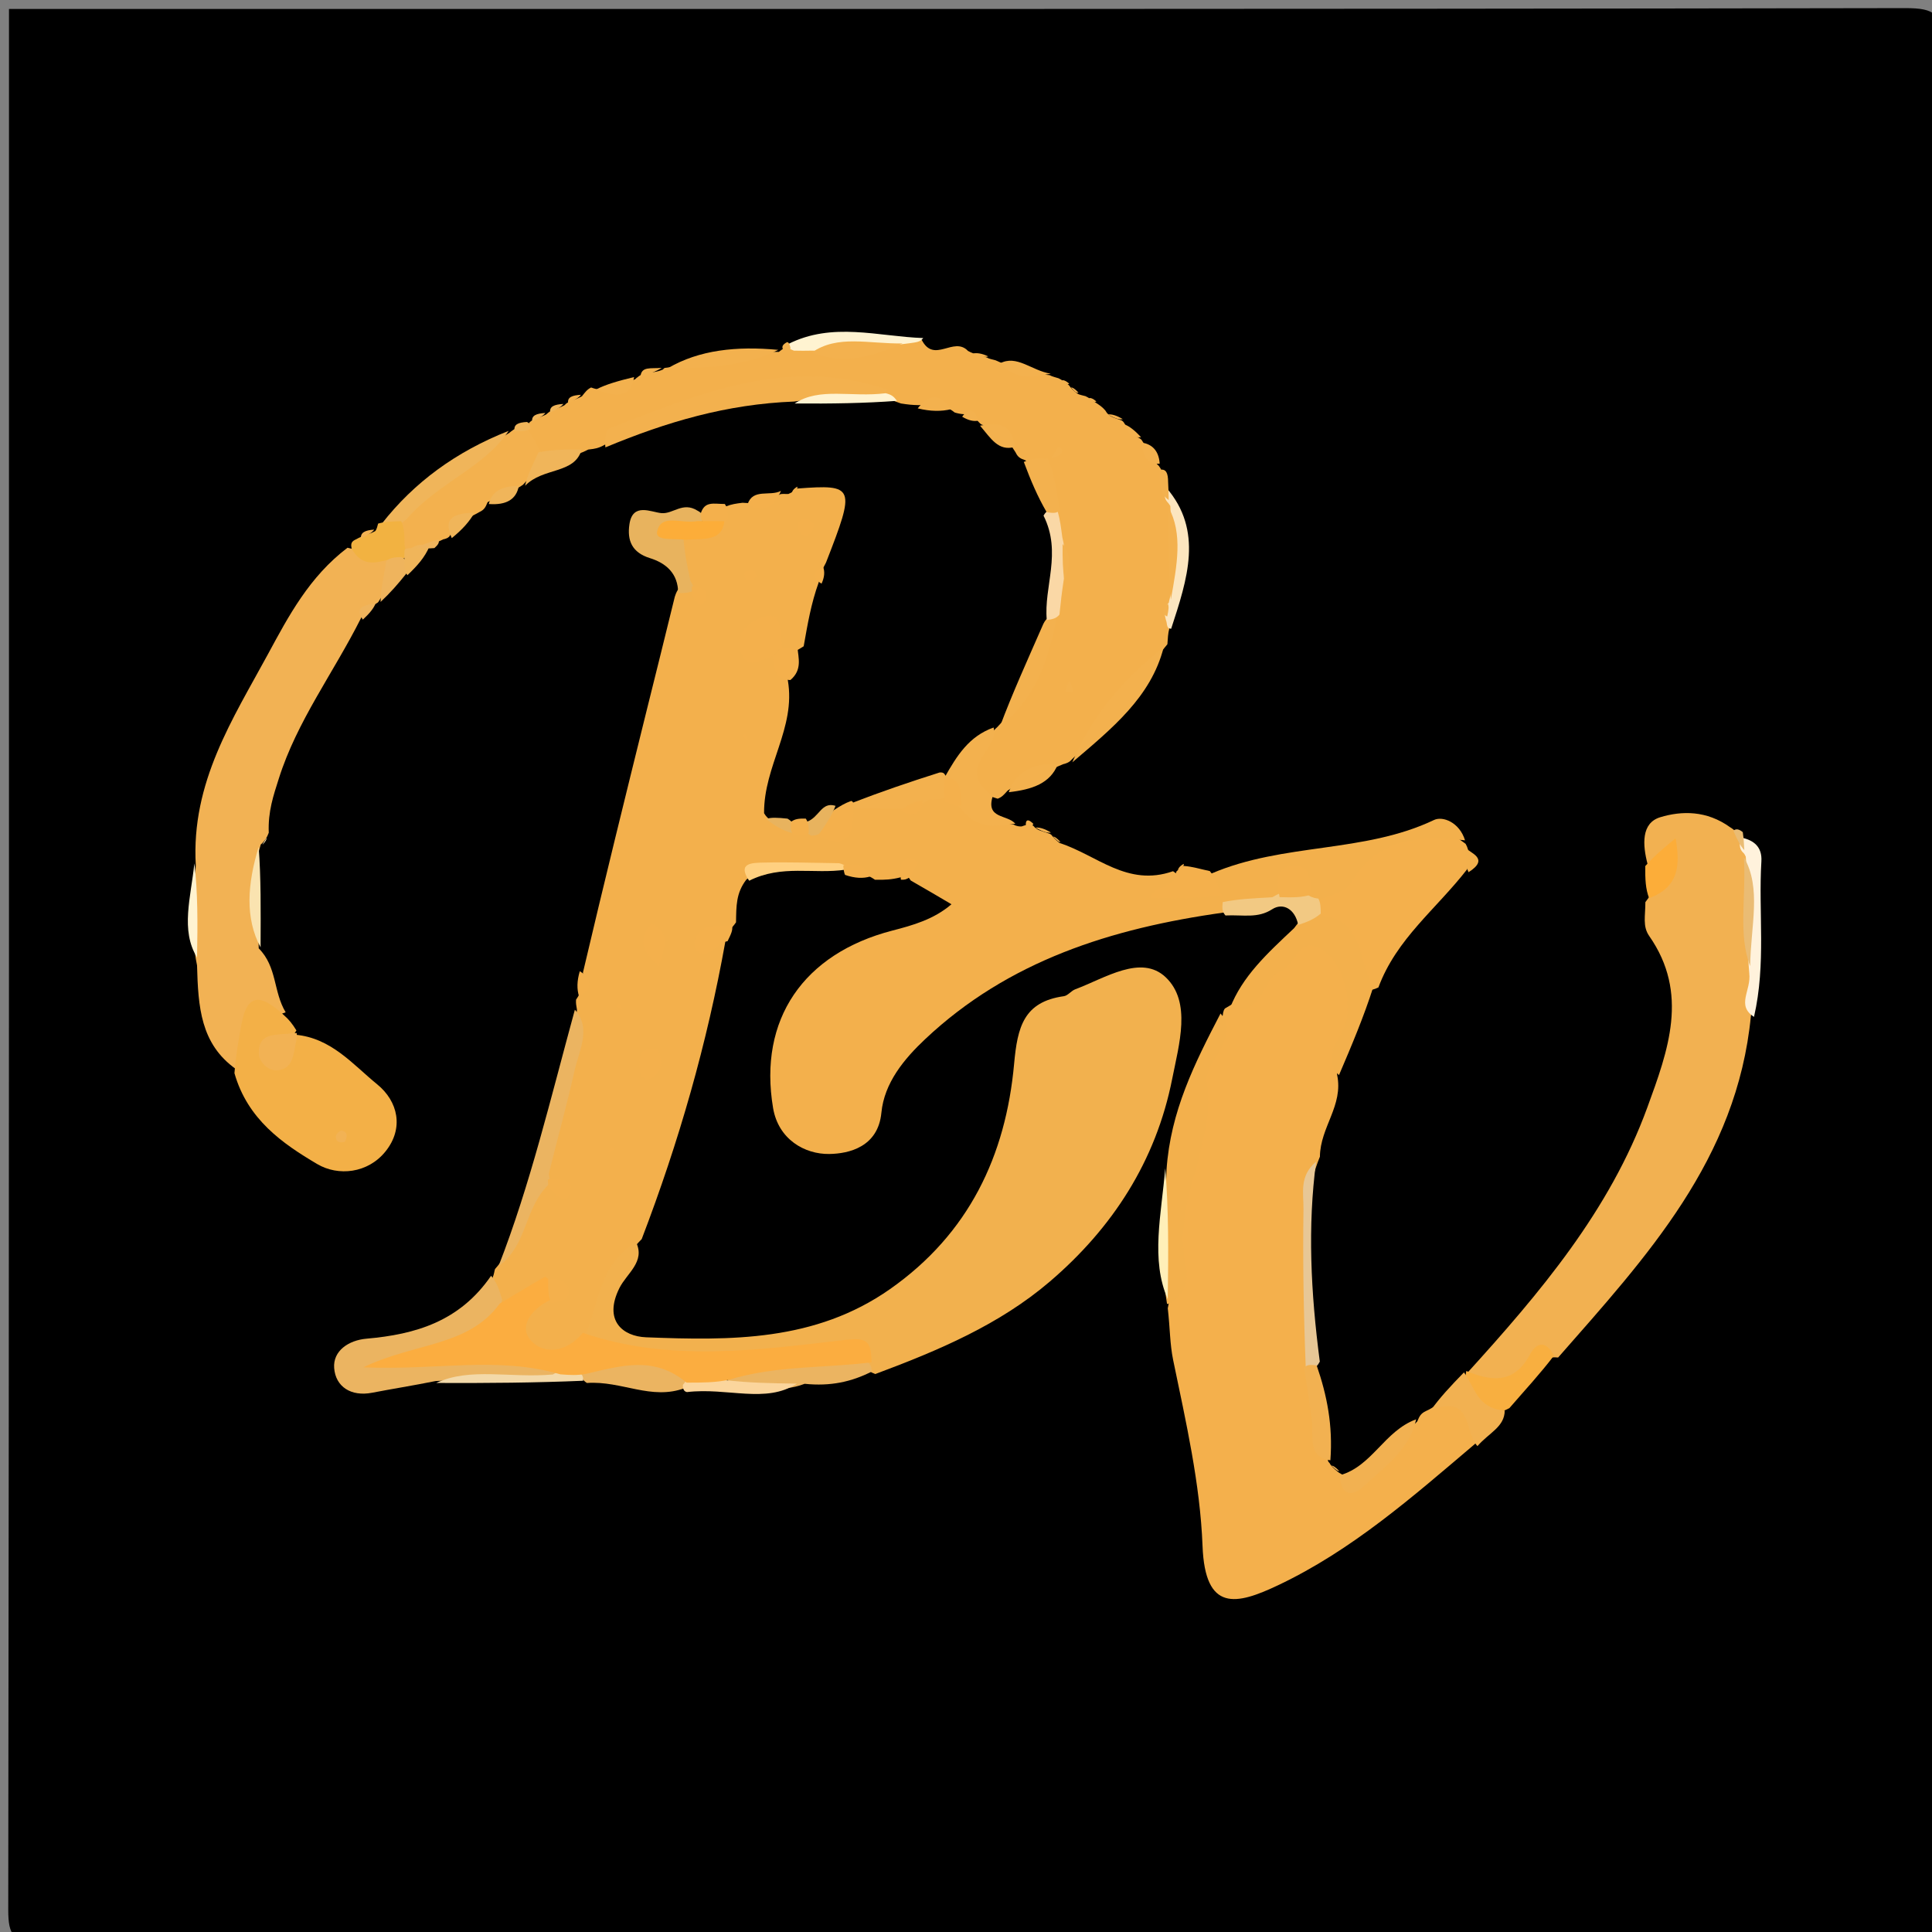 <svg version="1.1" id="Layer_1" xmlns="http://www.w3.org/2000/svg" xmlns:xlink="http://www.w3.org/1999/xlink" x="0px" y="0px"
	 width="100%" viewBox="0 0 215 215" enable-background="new 0 0 215 215" xml:space="preserve">
<rect x="0" y="0" width="215" height="215" fill="#808080" stroke="none"/>
<path fill="#000000" opacity="1" stroke="none" 
	d="
M126,216 
	C85.167,216 44.833,215.959 4.5,216.084 
	C1.517,216.093 0.913,215.482 0.918,212.5 
	C1.024,142 1,71.5 1,1 
	C71.333,1 141.667,1.032 212,0.904 
	C215.424,0.897 216.103,1.575 216.096,5 
	C215.968,74 215.968,143 216.096,212 
	C216.103,215.424 215.427,216.121 211.999,216.1 
	C183.501,215.924 155,216 126,216 
z"/>
<path fill="#F3B04C" opacity="1" stroke="none" 
	d="
M87.676,75.72 
	C88.585,81.036 84.989,85.204 85.029,90.496 
	C85.779,91.778 86.927,91.486 88.122,91.938 
	C88.836,91.986 89.246,91.993 89.967,91.982 
	C90.486,91.954 90.694,91.934 91.212,91.866 
	C92.852,91.641 93.934,91.054 94.964,89.745 
	C96.362,89.556 97.408,89.11 98.851,89.02 
	C100.329,89.088 101.437,89.025 102.696,88.114 
	C103.463,87.821 103.923,87.728 104.753,87.719 
	C105.809,87.949 106.444,88.3 107.435,88.725 
	C108.946,90.483 110.496,91.445 112.817,91.769 
	C113.12,91.954 113.5,91.985 113.69,91.969 
	C114.079,91.84 114.278,91.726 114.781,91.774 
	C115.085,91.937 115.02,91.958 115.019,91.924 
	C115.397,92.427 116.008,92.486 116.829,92.791 
	C117.085,92.941 117.02,92.963 117.025,92.929 
	C117.212,93.185 117.437,93.438 117.905,93.81 
	C122.077,95.153 125.443,98.738 130.54,96.951 
	C132.003,98.036 133.293,98.662 135.191,98.77 
	C135.705,99.026 135.892,99.166 136.274,99.601 
	C136.594,100.363 136.577,100.827 136.196,101.55 
	C123.649,103.301 112.204,106.935 102.962,115.633 
	C100.627,117.83 98.405,120.492 98.084,123.829 
	C97.717,127.639 94.472,128.39 92.281,128.42 
	C89.561,128.458 86.619,126.805 86.03,123.297 
	C84.376,113.45 89.416,106.113 99.322,103.553 
	C101.568,102.973 103.928,102.313 105.882,100.629 
	C104.406,99.758 103.034,98.947 101.346,97.983 
	C100.985,97.402 100.775,97.257 100.186,97.64 
	C99.248,97.88 98.495,97.926 97.371,97.902 
	C96.126,97.04 94.959,96.975 93.584,96.548 
	C89.892,96.971 86.335,95.412 83.069,97.869 
	C81.896,99.379 81.941,100.832 81.907,102.642 
	C81.375,103.428 80.773,103.735 80.732,104.716 
	C78.682,116.154 75.565,127.034 71.409,137.897 
	C68.14,141.151 67.595,145.26 66.184,149.415 
	C63.831,152.354 61.041,151.928 58.53,150.749 
	C56.61,149.848 56.75,147.884 58.034,145.839 
	C57.47,145.63 56.618,145.97 55.515,145.307 
	C54.582,144.331 54.552,143.421 54.829,142.151 
	C54.979,141.827 55.015,141.418 55.088,141.226 
	C57.48,138.588 57.757,135.155 59.501,132.069 
	C59.827,131.371 59.947,130.947 60.089,130.173 
	C61.59,124.155 63.532,118.595 64.207,112.376 
	C64.118,111.84 64.079,111.671 64.103,111.251 
	C64.763,110.294 65.012,109.482 64.871,108.237 
	C67.218,98.25 69.603,88.589 71.995,78.929 
	C72.996,74.889 74.012,70.853 75.092,66.415 
	C75.264,65.878 75.364,65.742 75.599,65.382 
	C75.76,64.978 75.786,64.799 75.748,64.346 
	C75.397,62.911 74.55,61.875 75.015,60.268 
	C75.948,58.332 77.873,58.778 79.314,57.647 
	C79.872,57.142 80.192,56.856 80.757,56.365 
	C81.434,56.1 81.869,56.046 82.63,55.949 
	C84.22,56.064 85.43,55.974 86.765,55.025 
	C87.051,54.908 87.503,54.997 87.732,54.972 
	C88.123,54.811 88.285,54.675 88.713,54.366 
	C95.136,53.887 95.228,54.131 91.916,62.617 
	C91.493,63.457 91.159,63.914 91.115,64.791 
	C90.245,67.205 89.879,69.442 89.437,71.921 
	C88.737,72.376 88.342,72.57 87.618,72.671 
	C87.33,72.666 86.866,72.54 86.866,72.54 
	C86.866,72.54 86.54,72.579 86.665,72.725 
	C87.469,73.602 87.334,74.573 87.676,75.72 
z"/>
<path fill="#F4B04C" opacity="1" stroke="none" 
	d="
M157.72,158.178 
	C157.972,157.558 158.14,157.286 158.678,157.028 
	C160.406,156.28 161.696,154.393 163.591,155.951 
	C165.039,157.14 164.963,158.702 164.162,160.666 
	C157.144,166.623 150.446,172.519 142.22,176.416 
	C137.595,178.608 134.106,179.429 133.823,172.044 
	C133.558,165.11 131.968,158.196 130.554,151.357 
	C130.179,149.541 130.209,147.788 129.953,145.588 
	C130.248,144.043 130.545,142.915 130.481,141.736 
	C129.944,131.818 132.258,122.462 136.071,112.992 
	C136.104,112.592 136.225,112.233 136.405,112.174 
	C139.451,110.499 141.091,107.616 143.441,105.458 
	C146.049,103.063 147.755,103.127 149.765,106.074 
	C151.361,108.415 151.753,110.902 150.801,113.65 
	C150.152,115.527 148.873,117.172 148.799,119.605 
	C149.522,123.049 146.928,125.39 146.884,128.72 
	C144.333,134.938 145.763,141.002 145.744,146.968 
	C145.74,148.082 145.985,149.228 146.002,150.787 
	C146.797,154.882 146.79,158.669 147.815,162.649 
	C148.09,162.945 148.027,162.971 148.022,162.937 
	C148.216,163.188 148.442,163.448 148.916,163.821 
	C149.136,163.958 149.064,163.952 149.068,163.916 
	C151,165.246 152.253,163.876 153.265,162.618 
	C154.528,161.047 156.134,159.876 157.72,158.178 
z"/>
<path fill="#F2B14E" opacity="1" stroke="none" 
	d="
M65.261,148.29 
	C66.679,144.705 66.843,140.557 70.78,138.231 
	C71.842,140.408 69.751,141.692 68.928,143.345 
	C67.136,146.945 69.289,148.717 71.902,148.819 
	C81.307,149.183 90.712,149.302 99.046,143.455 
	C107.828,137.293 111.927,128.603 112.853,118.395 
	C113.225,114.289 113.917,111.49 118.39,110.86 
	C118.839,110.797 119.202,110.262 119.66,110.091 
	C122.977,108.853 126.996,106.154 129.732,108.761 
	C132.615,111.509 131.21,116.201 130.449,120.049 
	C128.638,129.208 123.806,136.66 116.804,142.638 
	C111.233,147.393 104.525,150.257 97.407,152.908 
	C96.833,152.691 96.636,152.529 96.114,152.161 
	C87.798,150.614 79.756,152.301 71.74,151.559 
	C69.177,151.321 66.795,151.271 65.261,148.29 
z"/>
<path fill="#F3B04C" opacity="1" stroke="none" 
	d="
M107.248,46.091 
	C106.956,46.089 106.471,45.982 106.236,45.902 
	C105.001,44.895 103.775,44.984 102.251,45.086 
	C101.498,45.071 101.047,45.024 100.265,44.9 
	C99.472,44.636 99.019,44.431 98.239,44.039 
	C87.191,42.44 77.016,44.063 67.233,49.53 
	C66.594,49.888 66.186,49.945 65.469,50.027 
	C63.938,50.822 62.579,51.015 60.754,50.961 
	C59.478,50.661 58.911,50.08 58.457,48.87 
	C58.418,48.186 58.467,47.912 58.733,47.28 
	C58.95,46.923 58.992,46.985 58.958,46.969 
	C59.414,46.582 60.018,46.512 60.79,46.117 
	C61.002,45.909 60.991,45.975 60.959,45.963 
	C61.417,45.578 62.024,45.512 62.795,45.112 
	C63.008,44.904 62.985,44.967 62.96,44.946 
	C63.423,44.577 64.016,44.513 64.757,44.102 
	C65.143,43.615 65.333,43.345 65.778,43.121 
	C67.667,43.823 69.063,43.028 70.712,42.18 
	C70.933,41.926 70.999,42 70.967,41.963 
	C71.706,41.317 72.667,41.603 73.752,41.134 
	C73.985,40.891 73.983,40.959 73.951,40.948 
	C78.069,40.457 82.103,39.013 86.681,39.161 
	C87.001,38.885 86.983,38.958 86.947,38.948 
	C87.119,38.822 87.328,38.706 87.878,38.486 
	C88.67,38.22 89.133,38.119 89.965,38.119 
	C93.645,39.043 96.911,38.035 100.544,37.744 
	C101.355,37.544 101.829,37.523 102.568,37.811 
	C103.946,40.523 106.127,37.37 107.723,39.053 
	C108.519,39.495 109.101,39.489 109.869,39.805 
	C110.106,39.956 110.575,40.023 110.8,40.099 
	C112.75,41.011 114.542,41.589 116.795,41.745 
	C117.104,41.921 117.575,42.014 117.8,42.095 
	C118.203,42.3 118.38,42.425 118.813,42.749 
	C119.068,42.949 119.013,42.992 119.023,42.958 
	C119.205,43.214 119.428,43.458 119.903,43.801 
	C120.105,43.946 120.574,44.016 120.8,44.087 
	C121.203,44.286 121.38,44.414 121.824,44.732 
	C122.37,45.093 122.648,45.264 123.001,45.675 
	C123.43,46.453 124.029,46.485 124.815,46.785 
	C125.063,46.931 125,46.998 125.033,46.966 
	C125.441,47.618 125.826,48.294 126.832,48.786 
	C127.089,48.923 126.999,48.993 127.04,48.953 
	C127.614,49.778 127.892,50.789 128.845,51.739 
	C129.086,51.927 129.002,52.001 129.042,51.962 
	C129.705,52.894 129.389,54.208 130.433,55.382 
	C130.708,55.886 130.792,56.101 130.92,56.661 
	C131.036,59.552 130.986,62.1 130.996,64.982 
	C130.988,65.536 130.983,65.755 130.95,66.298 
	C130.797,67.246 130.444,67.797 130.368,68.736 
	C130.367,69.247 130.343,69.451 130.136,69.902 
	C129.963,70.564 129.973,70.978 129.912,71.694 
	C126.301,76.044 123.379,80.615 119.207,84.58 
	C118.989,84.848 118.549,84.994 118.322,85.038 
	C116.186,85.982 114.119,86.535 112.117,87.998 
	C111.681,88.491 111.475,88.715 111.024,88.882 
	C106.028,87.34 105.964,86.334 110.619,81.275 
	C110.914,80.943 110.944,80.969 110.946,80.949 
	C114.14,77.733 115.35,73.493 116.989,69.125 
	C117.011,67.842 117.01,66.906 117.404,65.668 
	C118.074,63.755 118.134,62.15 117.655,60.195 
	C117.405,59.201 117.15,58.563 117.036,57.554 
	C117.036,55.922 116.883,54.657 116.089,53.235 
	C115.838,52.813 115.728,52.653 115.414,52.292 
	C114.908,51.866 114.612,51.634 114.104,51.222 
	C113.536,51.03 113.268,50.872 113.017,50.342 
	C112.104,48.814 110.971,47.883 109.214,47.232 
	C108.942,47.06 109,47 108.971,47.031 
	C108.591,46.571 108.142,46.222 107.248,46.091 
z"/>
<path fill="#F2B151" opacity="1" stroke="none" 
	d="
M194.847,113.047 
	C193.302,129.035 183.229,139.856 173.394,151.069 
	C171.384,150.865 170.716,152.219 169.868,153.152 
	C167.638,155.607 165.459,155.842 163.178,152.898 
	C171.413,143.83 179.124,134.736 183.324,123.231 
	C185.635,116.9 187.993,110.551 183.53,104.16 
	C182.771,103.073 183.108,101.926 183.103,100.392 
	C184.217,98.907 185.034,97.797 183.361,96.209 
	C182.769,93.979 182.644,91.583 184.764,90.942 
	C187.15,90.221 189.921,90.177 192.523,92.052 
	C193.641,92.703 193.775,93.733 194.611,94.711 
	C194.835,95.26 194.886,95.496 194.959,96.097 
	C195.068,99.938 194.888,103.418 195.177,107.255 
	C195.855,109.355 195.251,111.01 194.847,113.047 
z"/>
<path fill="#F2B254" opacity="1" stroke="none" 
	d="
M26.252,118.971 
	C22.309,116.163 22.053,112.041 21.927,107.43 
	C21.125,103.587 21.626,100.128 21.787,96.277 
	C21.262,87.055 25.912,80.01 29.813,72.809 
	C32.109,68.571 34.407,64.194 38.673,60.954 
	C40.347,61.431 41.974,60.771 43.497,61.996 
	C44.404,64.027 43.193,65.158 42.245,66.762 
	C42.063,67.096 42.024,67.021 42.06,67.043 
	C41.405,67.433 40.704,67.79 40.184,68.767 
	C37.091,74.918 33.051,80.241 31.027,86.647 
	C30.436,88.516 29.813,90.287 29.909,92.669 
	C29.685,93.252 29.548,93.423 29.184,93.831 
	C28.957,94.069 28.966,93.954 29.024,93.957 
	C27.843,97.657 28.758,101.451 28.792,105.536 
	C30.858,107.617 30.396,110.342 31.79,112.654 
	C28.682,113.707 27.714,116.36 26.252,118.971 
z"/>
<path fill="#F3B047" opacity="1" stroke="none" 
	d="
M26.09,119.424 
	C26.259,117.357 26.563,115.616 26.89,113.878 
	C27.565,110.298 29.237,110.82 31.543,112.923 
	C32.179,113.477 32.532,113.936 32.986,114.67 
	C32.483,115.503 31.926,116.109 31.289,116.629 
	C31.758,116.239 32.188,115.807 32.836,115.144 
	C36.87,115.499 39.249,118.451 41.969,120.663 
	C44.304,122.562 44.971,125.557 42.905,128.131 
	C40.935,130.584 37.633,130.92 35.295,129.537 
	C31.437,127.255 27.554,124.572 26.09,119.424 
z"/>
<path fill="#F4B04C" opacity="1" stroke="none" 
	d="
M163.282,96.721 
	C159.816,101.19 155.409,104.453 153.394,109.887 
	C151.491,110.81 150.861,109.491 150.633,108.546 
	C149.98,105.843 147.85,104.32 146.1,102.039 
	C145.917,101.174 145.949,100.671 146.241,99.82 
	C149.42,95.846 153.108,93.474 157.863,92.643 
	C159.627,92.334 161.044,92.35 162.747,93.65 
	C163.055,93.885 163.114,93.897 163.111,93.926 
	C163.556,94.706 163.53,95.529 163.282,96.721 
z"/>
<path fill="#EBB461" opacity="1" stroke="none" 
	d="
M54.647,141.977 
	C55.261,142.65 55.543,143.473 55.88,144.617 
	C54.586,150.314 52.613,151.308 44.395,150.824 
	C49.579,151.389 54.796,148.931 59.994,150.989 
	C61.113,151.432 62.289,151.475 61.812,153.264 
	C57.27,153.583 53.075,153.417 48.484,153.687 
	C45.859,154.212 43.625,154.56 41.407,154.99 
	C39.066,155.443 37.346,154.32 37.187,152.241 
	C37.04,150.323 38.798,149.147 40.787,148.973 
	C46.223,148.497 51.149,147.065 54.647,141.977 
z"/>
<path fill="#F3B04C" opacity="1" stroke="none" 
	d="
M163.035,93.514 
	C157.891,92.951 153.202,93.213 150.19,98.481 
	C149.78,99.197 148.52,99.426 147.3,99.952 
	C146.766,100.152 146.584,100.282 146.071,100.389 
	C144.407,99.326 143.097,99.473 141.463,100.532 
	C139.652,101.057 138.185,101.184 136.415,100.334 
	C136.103,100.109 136.042,100.046 136.012,100.014 
	C135.302,99.296 134.571,98.638 134.795,97.217 
	C142.864,93.761 151.769,94.974 159.586,91.25 
	C160.55,90.791 162.415,91.499 163.035,93.514 
z"/>
<path fill="#F3B04C" opacity="1" stroke="none" 
	d="
M146.684,101.834 
	C151.919,102.258 151.034,106.828 152.833,109.816 
	C151.771,113.135 150.47,116.226 149.007,119.645 
	C147.7,118.385 148.117,116.869 149.06,115.379 
	C149.894,114.061 150.078,112.605 149.912,111.099 
	C149.647,108.681 148.686,106.343 146.526,105.385 
	C144.496,104.485 144.087,107.492 142.47,108.127 
	C140.293,108.982 140.678,113.146 136.862,112.219 
	C138.25,108.638 141.02,106.105 144.008,103.294 
	C144.762,102.282 145.353,101.596 146.684,101.834 
z"/>
<path fill="#F3B04C" opacity="1" stroke="none" 
	d="
M135.828,112.781 
	C137.084,114.267 136.473,115.707 135.56,117.198 
	C134.968,118.166 134.121,119.378 134.275,120.339 
	C135.407,127.389 130.356,133.693 131.941,140.788 
	C132.253,142.181 132.097,143.794 130.271,144.971 
	C129.918,145.161 129.85,145.114 129.867,145.077 
	C129.06,140.245 129.662,135.418 129.814,130.199 
	C130.255,123.648 132.949,118.324 135.828,112.781 
z"/>
<path fill="#F3B14E" opacity="1" stroke="none" 
	d="
M67.371,49.787 
	C67.281,49.079 67.374,47.84 67.869,47.65 
	C77.769,43.859 87.62,39.534 98.811,43.387 
	C95.719,45.409 92.183,44.028 88.387,44.685 
	C80.865,44.974 74.202,46.944 67.371,49.787 
z"/>
<path fill="#F3B14E" opacity="1" stroke="none" 
	d="
M58.682,47.772 
	C59.252,48.508 59.51,49.013 59.894,49.773 
	C61.445,51.993 59.389,52.511 58.318,53.821 
	C58.077,54.103 57.996,54.018 58.042,54.053 
	C56.964,54.791 55.64,55.028 54.261,55.888 
	C54.026,56.474 53.872,56.734 53.36,56.976 
	C52.115,57.724 50.746,57.962 50.089,59.577 
	C49.951,59.859 49.543,59.99 49.331,60.016 
	C48.262,60.549 47.292,60.832 46.086,61.466 
	C45.465,61.495 45.215,61.442 44.662,61.153 
	C43.885,60.275 43.672,59.554 43.759,58.39 
	C47.217,53.749 51.927,51.206 56.704,48.153 
	C56.972,47.905 56.987,47.972 56.956,47.958 
	C57.352,47.616 57.834,47.482 58.682,47.772 
z"/>
<path fill="#EBB461" opacity="1" stroke="none" 
	d="
M61.165,131.717 
	C58.294,134.342 58.763,138.569 55.475,140.909 
	C58.995,131.886 61.266,122.261 63.974,112.362 
	C65.83,114.447 64.46,116.827 63.932,119.176 
	C63.1,122.883 62.083,126.548 61.072,130.616 
	C61.125,131.164 61.25,131.328 61.165,131.717 
z"/>
<path fill="#F3B14E" opacity="1" stroke="none" 
	d="
M119.334,84.833 
	C121.418,79.826 124.876,75.623 129.498,72.034 
	C128.098,77.573 123.735,81.073 119.334,84.833 
z"/>
<path fill="#F0B55A" opacity="1" stroke="none" 
	d="
M56.604,47.948 
	C53.909,52.022 48.786,53.688 45.249,57.762 
	C44.364,58.565 43.631,58.732 42.477,58.29 
	C46.096,53.661 50.758,50.255 56.604,47.948 
z"/>
<path fill="#F3B14E" opacity="1" stroke="none" 
	d="
M110.571,80.959 
	C111.252,83.458 106.124,85.438 110.485,88.572 
	C109.662,91.156 112.07,90.608 112.992,91.665 
	C111.127,91.898 108.997,92.416 107.207,90.296 
	C106.123,89.246 105.82,88.142 105.089,86.567 
	C106.5,84.067 107.825,81.945 110.571,80.959 
z"/>
<path fill="#E8B35E" opacity="1" stroke="none" 
	d="
M77.184,65.741 
	C76.582,65.993 76.176,66 75.467,66.01 
	C75.469,63.808 74.108,62.665 72.328,62.111 
	C70.316,61.485 69.778,60.144 70.045,58.341 
	C70.408,55.892 72.448,56.995 73.603,57.102 
	C74.906,57.223 75.973,55.796 77.609,56.821 
	C78.083,57.072 78.203,57.257 78.288,57.767 
	C77.806,58.931 76.782,58.923 76.05,59.811 
	C76.189,61.515 76.447,62.926 76.849,64.668 
	C77.122,65.164 77.252,65.33 77.184,65.741 
z"/>
<path fill="#E7C796" opacity="1" stroke="none" 
	d="
M145.304,152.075 
	C145.067,146.03 144.976,140.282 145.056,134.537 
	C145.08,132.812 144.55,130.871 146.462,129.274 
	C145.512,136.451 145.857,143.774 146.873,151.524 
	C146.455,152.33 146.023,152.469 145.304,152.075 
z"/>
<path fill="#F8AF40" opacity="1" stroke="none" 
	d="
M163.176,152.566 
	C165.989,153.74 168.521,154.02 170.268,150.717 
	C170.849,149.617 171.894,148.934 172.945,150.843 
	C171.392,152.882 169.751,154.639 167.971,156.7 
	C164.154,158.676 163.375,156.398 163.106,153.022 
	C163.158,152.548 163.193,152.583 163.176,152.566 
z"/>
<path fill="#EBB461" opacity="1" stroke="none" 
	d="
M96.642,151.667 
	C96.997,151.953 97.013,152.403 97.022,152.628 
	C94.761,153.776 92.425,154.291 89.547,153.995 
	C86.787,155.053 84.319,154.281 81.472,154.348 
	C80.004,152.365 80.951,151.023 82.655,151.197 
	C87.211,151.662 91.767,150.25 96.642,151.667 
z"/>
<path fill="#EBB461" opacity="1" stroke="none" 
	d="
M76.225,154.465 
	C72.465,155.87 69.214,153.636 65.314,153.903 
	C64.777,153.559 64.671,153.285 64.654,152.58 
	C68.579,150.053 72.364,150.346 76.281,152.801 
	C76.455,153.503 76.457,153.797 76.225,154.465 
z"/>
<path fill="#F2B151" opacity="1" stroke="none" 
	d="
M162.913,152.724 
	C164.128,154.309 164.333,156.752 167.451,156.971 
	C167.444,158.807 165.662,159.468 164.418,160.93 
	C162.889,159.346 163.958,155.118 159.238,156.923 
	C160.167,155.609 161.417,154.255 162.913,152.724 
z"/>
<path fill="#F2B151" opacity="1" stroke="none" 
	d="
M157.587,157.948 
	C156.93,161.266 154.119,163.172 151.77,165.402 
	C150.712,166.405 149.304,166.746 149.072,164.182 
	C152.711,163.184 154.021,159.263 157.587,157.948 
z"/>
<path fill="#F3B14E" opacity="1" stroke="none" 
	d="
M117.594,68.648 
	C116.735,73.277 115.354,77.638 111.281,80.845 
	C112.635,77.214 114.322,73.499 116.111,69.42 
	C116.481,68.685 116.849,68.509 117.594,68.648 
z"/>
<path fill="#FFF2DC" opacity="1" stroke="none" 
	d="
M195.192,113.162 
	C193.184,111.869 194.89,110.252 194.669,108.322 
	C194.278,103.891 194.654,99.804 194.273,95.327 
	C194.096,94.927 194.048,95.01 194.085,94.98 
	C193.639,94.602 193.456,94.135 193.795,93.21 
	C195.204,93.512 196.109,94.268 196.014,95.851 
	C195.671,101.532 196.553,107.245 195.192,113.162 
z"/>
<path fill="#F4B04C" opacity="1" stroke="none" 
	d="
M134.634,96.936 
	C135.263,97.708 135.57,98.523 135.929,99.66 
	C133.408,99.983 130.835,99.983 128.05,99.983 
	C128.104,98.48 130.649,99.103 130.843,97.221 
	C130.93,96.917 130.957,96.975 130.927,96.964 
	C131.078,96.821 131.259,96.689 131.714,96.363 
	C132.763,96.439 133.538,96.71 134.634,96.936 
z"/>
<path fill="#F2B151" opacity="1" stroke="none" 
	d="
M145.137,152.201 
	C145.472,151.827 145.853,151.877 146.522,151.941 
	C147.673,155.272 148.34,158.612 148.05,162.507 
	C145.432,162.12 146.21,159.854 145.982,157.987 
	C145.763,156.194 145.452,154.412 145.137,152.201 
z"/>
<path fill="#F2C983" opacity="1" stroke="none" 
	d="
M146.979,101.666 
	C146.242,102.294 145.504,102.592 144.469,102.929 
	C144.121,101.153 142.779,100.409 141.569,101.187 
	C139.95,102.228 138.385,101.785 136.372,101.876 
	C135.981,101.433 136.007,101.052 136.069,100.39 
	C137.788,100.039 139.473,99.969 141.58,99.852 
	C143.012,99.012 144.1,98.824 145.641,99.644 
	C145.999,99.899 146.472,99.972 146.709,99.997 
	C146.957,100.461 146.967,100.899 146.979,101.666 
z"/>
<path fill="#FCAD39" opacity="1" stroke="none" 
	d="
M183.093,96.378 
	C184.265,95.082 185.366,94.183 186.468,93.285 
	C186.949,96.121 186.961,98.67 183.518,99.956 
	C183.123,98.92 183.073,97.848 183.093,96.378 
z"/>
<path fill="#F2B241" opacity="1" stroke="none" 
	d="
M42.078,58.266 
	C42.86,58.048 43.572,58.029 44.639,57.996 
	C45.002,58.741 45.009,59.5 45.021,60.64 
	C45.134,61.231 45.242,61.442 45.172,61.962 
	C44.553,62.479 44.095,62.551 43.322,62.261 
	C41.615,62.707 40.268,63.011 39.141,61.075 
	C38.991,60.472 39.138,60.224 39.646,60.007 
	C40.366,59.582 40.981,59.516 41.753,59.107 
	C41.955,58.882 42.007,58.464 42.078,58.266 
z"/>
<path fill="#F3B14E" opacity="1" stroke="none" 
	d="
M100.329,89.992 
	C98.614,90 97.229,90.003 95.428,90.006 
	C94.859,89.869 94.705,89.731 94.77,89.373 
	C98.052,88.105 101.116,87.057 104.555,85.968 
	C104.931,85.928 105.041,86.058 105.095,86.124 
	C105.668,86.861 105.78,87.597 105.242,88.693 
	C104.544,88.994 104.103,88.997 103.33,89.002 
	C102.388,89.736 101.573,89.981 100.329,89.992 
z"/>
<path fill="#FCE6BF" opacity="1" stroke="none" 
	d="
M130.33,69.972 
	C129.924,69.943 129.893,69.737 129.817,69.221 
	C129.577,68.461 129.528,67.993 129.874,67.272 
	C130.144,67.034 130.082,67.004 130.074,67.038 
	C130.957,63.631 130.327,60.134 130.243,56.318 
	C130.035,55.972 130.004,56.005 130.025,55.994 
	C129.625,55.609 129.467,55.144 129.786,54.264 
	C133.933,59.058 132.142,64.434 130.33,69.972 
z"/>
<path fill="#FFF3D1" opacity="1" stroke="none" 
	d="
M90.433,39.019 
	C89.569,39.033 89.126,39.04 88.352,39.019 
	C87.867,38.856 87.713,38.721 87.679,38.304 
	C92.642,35.783 97.704,37.447 102.744,37.621 
	C102.392,38.073 101.954,38.092 101.197,38.199 
	C97.545,38.638 94.225,39.187 90.433,39.019 
z"/>
<path fill="#FAD8A6" opacity="1" stroke="none" 
	d="
M117.898,68.399 
	C117.513,68.848 117.14,68.9 116.49,69.004 
	C116.134,65.301 118.204,61.517 116.126,57.378 
	C116.57,56.636 117.007,56.522 117.707,56.92 
	C117.991,57.953 118.069,58.691 118.219,59.793 
	C118.642,61.446 118.462,62.759 118.388,64.448 
	C118.172,65.888 118.042,66.945 117.898,68.399 
z"/>
<path fill="#F3D9A9" opacity="1" stroke="none" 
	d="
M64.626,152.841 
	C64.931,153.13 64.901,153.48 64.892,153.656 
	C59.588,153.88 54.292,153.927 48.542,153.902 
	C52.325,152.135 56.75,153.383 61.532,152.957 
	C62.681,152.232 63.476,152.234 64.626,152.841 
z"/>
<path fill="#F3B14E" opacity="1" stroke="none" 
	d="
M86.617,38.935 
	C83.119,40.655 78.999,41.028 74.362,40.952 
	C77.811,38.947 81.948,38.495 86.617,38.935 
z"/>
<path fill="#F3B14E" opacity="1" stroke="none" 
	d="
M117.932,56.812 
	C117.532,57.155 117.15,57.095 116.479,57.002 
	C115.455,55.236 114.719,53.505 113.935,51.411 
	C114.665,51.034 115.443,51.018 116.611,51.002 
	C117.318,52.804 117.634,54.606 117.932,56.812 
z"/>
<path fill="#FFEFB8" opacity="1" stroke="none" 
	d="
M129.671,130.005 
	C130.053,134.564 130.034,139.337 129.95,144.575 
	C128.023,140.168 129.247,135.169 129.671,130.005 
z"/>
<path fill="#F0B55A" opacity="1" stroke="none" 
	d="
M58.437,54.056 
	C58.661,52.952 59.245,51.802 59.924,50.339 
	C61.447,50.024 62.874,50.02 64.731,50.034 
	C63.928,52.801 60.469,51.968 58.437,54.056 
z"/>
<path fill="#FFD080" opacity="1" stroke="none" 
	d="
M83.369,98.011 
	C82.016,96.014 83.686,96.023 84.975,95.991 
	C87.626,95.925 90.281,96.02 93.38,96.061 
	C93.996,96.222 94.166,96.373 94.111,96.779 
	C90.509,97.313 87.023,96.176 83.369,98.011 
z"/>
<path fill="#FBD59C" opacity="1" stroke="none" 
	d="
M76.449,154.916 
	C75.991,154.84 75.997,154.353 75.995,154.11 
	C77.231,152.473 78.658,152.453 80.569,153.574 
	C83.363,153.897 85.791,153.931 88.677,153.978 
	C85.215,156.235 80.96,154.382 76.449,154.916 
z"/>
<path fill="#F4B04C" opacity="1" stroke="none" 
	d="
M80.968,104.737 
	C79.652,104.925 78.891,106.967 77.509,105.737 
	C77.259,105.514 77.219,104.785 77.378,104.419 
	C78.11,102.736 79.706,103.12 81.461,103.003 
	C81.587,103.489 81.336,103.977 80.968,104.737 
z"/>
<path fill="#F4B04C" opacity="1" stroke="none" 
	d="
M94.716,89.133 
	C94.988,89.153 94.999,89.58 95.006,89.793 
	C94.84,92.146 95.048,94.675 91.266,93.178 
	C90.381,91.43 91.959,91.165 92.822,90.133 
	C93.554,89.67 93.999,89.391 94.716,89.133 
z"/>
<path fill="#FAE3B0" opacity="1" stroke="none" 
	d="
M28.999,105.428 
	C27.255,102.175 27.524,98.379 28.785,94.255 
	C29.048,97.634 29.015,101.307 28.999,105.428 
z"/>
<path fill="#FFF3D1" opacity="1" stroke="none" 
	d="
M88.429,44.905 
	C91.206,43.052 94.739,44.247 98.556,43.76 
	C99.25,43.925 99.483,44.153 99.818,44.608 
	C96.251,44.876 92.569,44.93 88.429,44.905 
z"/>
<path fill="#FFF3D1" opacity="1" stroke="none" 
	d="
M21.632,96.063 
	C22.013,99.278 22.003,102.687 21.929,106.553 
	C20.06,103.518 21.246,99.853 21.632,96.063 
z"/>
<path fill="#F3B14E" opacity="1" stroke="none" 
	d="
M112.259,88.159 
	C113.024,86.043 114.765,84.843 117.715,85.064 
	C116.872,87.173 114.887,87.863 112.259,88.159 
z"/>
<path fill="#F4B04C" opacity="1" stroke="none" 
	d="
M87.961,75.678 
	C86.644,75.653 86.1,74.839 86.005,73.127 
	C85.98,72.591 86.214,72.227 86.612,72.109 
	C87.474,72.011 87.939,72.032 88.751,72.082 
	C88.839,73.214 89.303,74.536 87.961,75.678 
z"/>
<path fill="#EFB45D" opacity="1" stroke="none" 
	d="
M43.001,62.423 
	C43.464,62.038 43.901,62.019 44.665,61.991 
	C45.4,62.386 45.556,62.87 45.256,63.782 
	C44.248,65.044 43.445,65.96 42.352,66.985 
	C42.367,65.66 42.671,64.224 43.001,62.423 
z"/>
<path fill="#F3B14E" opacity="1" stroke="none" 
	d="
M109.064,47.372 
	C110.713,47.054 112.58,46.883 112.927,49.738 
	C111.085,50.251 110.262,48.771 109.064,47.372 
z"/>
<path fill="#F3B14E" opacity="1" stroke="none" 
	d="
M70.563,41.96 
	C70.207,44.383 68.483,44.148 66.324,43.347 
	C67.419,42.776 68.806,42.386 70.563,41.96 
z"/>
<path fill="#F3B14E" opacity="1" stroke="none" 
	d="
M116.934,41.586 
	C115.146,41.926 113.09,42.388 111.255,40.452 
	C113.146,39.424 114.784,41.248 116.934,41.586 
z"/>
<path fill="#F3B14E" opacity="1" stroke="none" 
	d="
M102.128,45.445 
	C103.252,43.997 104.533,43.591 105.876,45.528 
	C104.77,45.805 103.538,45.789 102.128,45.445 
z"/>
<path fill="#F4B04C" opacity="1" stroke="none" 
	d="
M86.912,54.626 
	C86.178,56.235 85.211,57.32 83.194,56.114 
	C83.792,54.318 85.668,55.273 86.912,54.626 
z"/>
<path fill="#E8B35E" opacity="1" stroke="none" 
	d="
M92.982,89.676 
	C92.542,90.8 91.975,91.65 91.2,92.735 
	C90.992,92.969 90.499,92.984 90.253,92.99 
	C89.663,92.643 89.504,92.223 89.78,91.448 
	C91.19,90.967 91.399,89.176 92.982,89.676 
z"/>
<path fill="#F4B04C" opacity="1" stroke="none" 
	d="
M100.258,97.897 
	C100.121,96.924 100.04,95.873 101.115,95.482 
	C101.4,95.378 101.857,95.745 102.235,95.896 
	C101.961,96.409 101.687,96.922 101.222,97.632 
	C100.859,97.872 100.687,97.916 100.258,97.897 
z"/>
<path fill="#F0B55A" opacity="1" stroke="none" 
	d="
M50.274,59.882 
	C49.185,57.468 50.736,57.157 52.813,57.034 
	C52.289,57.993 51.443,58.948 50.274,59.882 
z"/>
<path fill="#F4B04C" opacity="1" stroke="none" 
	d="
M94.04,97.363 
	C93.886,97.034 93.864,96.552 93.845,96.312 
	C94.959,96.053 96.083,96.058 96.873,97.529 
	C96.064,97.785 95.129,97.738 94.04,97.363 
z"/>
<path fill="#F4B04C" opacity="1" stroke="none" 
	d="
M64.522,108.078 
	C65.805,108.908 66.171,109.882 64.443,110.894 
	C64.182,110.082 64.198,109.164 64.522,108.078 
z"/>
<path fill="#F0B55A" opacity="1" stroke="none" 
	d="
M54.399,56.09 
	C54.704,54.712 55.845,54.068 57.736,54.076 
	C57.464,55.572 56.356,56.233 54.399,56.09 
z"/>
<path fill="#F4B04C" opacity="1" stroke="none" 
	d="
M78.319,58.239 
	C77.985,57.802 77.983,57.619 77.973,57.162 
	C78.417,55.706 79.453,56.093 80.658,56.084 
	C80.997,56.565 80.996,56.976 80.99,57.694 
	C80.3,58.601 79.523,58.771 78.319,58.239 
z"/>
<path fill="#F0B55A" opacity="1" stroke="none" 
	d="
M45.343,64.008 
	C45.037,63.652 45.023,63.175 45,62.34 
	C44.993,61.982 45.008,61.5 45.016,61.26 
	C45.025,61.019 45.512,61.006 45.755,61 
	C46.416,60.603 46.905,60.466 47.781,60.829 
	C47.276,62.013 46.455,62.95 45.343,64.008 
z"/>
<path fill="#F3B14E" opacity="1" stroke="none" 
	d="
M129.057,51.6 
	C127.794,51.689 127.138,50.905 127.087,49.256 
	C128.077,49.414 128.949,50.018 129.057,51.6 
z"/>
<path fill="#F3B04C" opacity="1" stroke="none" 
	d="
M163.422,97.065 
	C163.082,96.304 163.073,95.521 163.086,94.347 
	C163.576,94.932 165.841,95.534 163.422,97.065 
z"/>
<path fill="#F3B14E" opacity="1" stroke="none" 
	d="
M129.992,53.63 
	C130.025,54.392 130.049,54.847 130.06,55.643 
	C129.13,55.046 128.999,53.875 129.066,52.286 
	C129.775,52.137 129.986,52.661 129.992,53.63 
z"/>
<path fill="#F4B04C" opacity="1" stroke="none" 
	d="
M91.425,64.952 
	C90.409,64.339 90.284,63.676 91.601,63.081 
	C91.801,63.615 91.759,64.222 91.425,64.952 
z"/>
<path fill="#EFB45D" opacity="1" stroke="none" 
	d="
M40.38,68.954 
	C39.395,67.511 40.58,67.39 41.825,67.088 
	C41.616,67.663 41.136,68.26 40.38,68.954 
z"/>
<path fill="#E8B35E" opacity="1" stroke="none" 
	d="
M88.212,92.717 
	C87.135,92.456 86.279,91.918 85.238,91.141 
	C85.794,90.943 86.534,90.985 87.638,91.101 
	C88.349,91.527 88.493,91.949 88.212,92.717 
z"/>
<path fill="#F4B04C" opacity="1" stroke="none" 
	d="
M88.328,92.996 
	C87.994,92.589 87.997,92.185 88.001,91.478 
	C88.447,91.126 88.892,91.077 89.669,91.098 
	C90,91.575 90.001,91.981 90.004,92.692 
	C89.559,92.998 89.111,92.998 88.328,92.996 
z"/>
<path fill="#F3B14E" opacity="1" stroke="none" 
	d="
M107.072,46.372 
	C107.796,45.381 108.441,45.469 108.893,46.806 
	C108.358,46.926 107.773,46.79 107.072,46.372 
z"/>
<path fill="#EABC74" opacity="1" stroke="none" 
	d="
M193.943,92.603 
	C194.045,93.331 194.074,93.793 194.113,94.602 
	C193.729,94.22 193.335,93.491 192.901,92.441 
	C193.197,92.193 193.533,92.265 193.943,92.603 
z"/>
<path fill="#F3B14E" opacity="1" stroke="none" 
	d="
M73.635,40.936 
	C73.192,41.236 72.399,41.581 71.27,41.926 
	C71.364,40.728 72.404,41.051 73.635,40.936 
z"/>
<path fill="#EFB45D" opacity="1" stroke="none" 
	d="
M48.344,60.993 
	C47.631,61.055 47.165,61.035 46.349,61.004 
	C46.813,60.677 47.628,60.361 48.781,60.043 
	C48.943,60.331 48.767,60.62 48.344,60.993 
z"/>
<path fill="#F3B14E" opacity="1" stroke="none" 
	d="
M126.983,48.648 
	C126.236,48.77 125.534,48.412 125.141,47.236 
	C125.669,47.414 126.272,47.894 126.983,48.648 
z"/>
<path fill="#F0B55A" opacity="1" stroke="none" 
	d="
M62.691,44.95 
	C62.512,45.221 62.016,45.538 61.223,45.903 
	C61.134,45.216 61.694,45.016 62.691,44.95 
z"/>
<path fill="#F0B55A" opacity="1" stroke="none" 
	d="
M60.685,45.953 
	C60.507,46.225 60.012,46.542 59.22,46.906 
	C59.137,46.227 59.691,46.02 60.685,45.953 
z"/>
<path fill="#F3B14E" opacity="1" stroke="none" 
	d="
M124.947,46.644 
	C124.531,46.732 123.999,46.533 123.271,46.125 
	C123.661,46.063 124.247,46.211 124.947,46.644 
z"/>
<path fill="#F0B55A" opacity="1" stroke="none" 
	d="
M58.991,47.732 
	C58.533,47.996 58.073,47.99 57.269,47.964 
	C57.128,47.236 57.659,47.013 58.639,46.959 
	C58.963,47.102 58.975,47.282 58.991,47.732 
z"/>
<path fill="#F3B14E" opacity="1" stroke="none" 
	d="
M64.643,43.933 
	C64.473,44.201 63.994,44.518 63.224,44.879 
	C63.121,44.196 63.665,43.995 64.643,43.933 
z"/>
<path fill="#F3B14E" opacity="1" stroke="none" 
	d="
M109.979,39.662 
	C109.567,39.808 109.028,39.661 108.26,39.348 
	C108.638,39.245 109.245,39.307 109.979,39.662 
z"/>
<path fill="#F2B254" opacity="1" stroke="none" 
	d="
M41.641,58.937 
	C41.46,59.212 40.964,59.542 40.167,59.913 
	C40.107,59.261 40.633,59 41.641,58.937 
z"/>
<path fill="#F3B14E" opacity="1" stroke="none" 
	d="
M116.96,92.65 
	C116.537,92.733 115.988,92.525 115.228,92.103 
	C115.623,92.046 116.228,92.203 116.96,92.65 
z"/>
<path fill="#F4B04C" opacity="1" stroke="none" 
	d="
M88.728,54.157 
	C88.791,54.409 88.577,54.594 88.148,54.847 
	C88.133,54.671 88.305,54.396 88.728,54.157 
z"/>
<path fill="#F3B04C" opacity="1" stroke="none" 
	d="
M131.726,96.134 
	C131.786,96.395 131.556,96.587 131.098,96.849 
	C131.086,96.668 131.275,96.383 131.726,96.134 
z"/>
<path fill="#F3B14E" opacity="1" stroke="none" 
	d="
M114.998,91.684 
	C114.884,91.947 114.683,91.957 114.181,91.961 
	C114.095,91.526 114.194,90.867 114.998,91.684 
z"/>
<path fill="#F3B14E" opacity="1" stroke="none" 
	d="
M122.012,44.674 
	C121.815,44.814 121.563,44.664 121.182,44.315 
	C121.328,44.247 121.63,44.337 122.012,44.674 
z"/>
<path fill="#FAE3B0" opacity="1" stroke="none" 
	d="
M29.205,94.003 
	C29.219,93.907 29.404,93.683 29.668,93.238 
	C29.698,93.366 29.575,93.651 29.205,94.003 
z"/>
<path fill="#F3B14E" opacity="1" stroke="none" 
	d="
M120.019,43.693 
	C119.813,43.783 119.556,43.575 119.184,43.124 
	C119.333,43.096 119.633,43.268 120.019,43.693 
z"/>
<path fill="#F3B14E" opacity="1" stroke="none" 
	d="
M118.992,42.702 
	C118.801,42.829 118.556,42.674 118.18,42.33 
	C118.323,42.269 118.62,42.363 118.992,42.702 
z"/>
<path fill="#F3B14E" opacity="1" stroke="none" 
	d="
M118.019,93.707 
	C117.85,93.744 117.591,93.526 117.18,93.101 
	C117.329,93.08 117.629,93.266 118.019,93.707 
z"/>
<path fill="#F3B14E" opacity="1" stroke="none" 
	d="
M87.575,38.081 
	C87.799,38.021 87.924,38.503 87.972,38.747 
	C87.836,38.985 87.651,38.978 87.188,38.954 
	C86.938,38.606 87.085,38.341 87.575,38.081 
z"/>
<path fill="#F2B151" opacity="1" stroke="none" 
	d="
M149.037,163.702 
	C148.87,163.742 148.603,163.526 148.177,163.107 
	C148.325,163.084 148.631,163.265 149.037,163.702 
z"/>
<path fill="#FBAD40" opacity="1" stroke="none" 
	d="
M81.097,153.552 
	C79.563,153.864 78.191,153.864 76.406,153.865 
	C72.829,150.869 69.18,151.959 65.255,152.882 
	C64.197,153.077 63.462,153.024 62.36,152.942 
	C55.399,150.9 48.669,152.513 40.432,152.161 
	C46.208,149.381 52.121,149.883 55.619,145.059 
	C57.406,144.007 58.876,143.075 60.673,142.072 
	C61.578,142.685 61.737,143.456 61.239,144.658 
	C58.953,145.771 57.758,147.714 59.062,149.159 
	C60.477,150.727 62.97,150.597 64.859,148.327 
	C74.52,151.624 84.297,150.239 93.964,149.121 
	C96.402,148.84 96.954,149.12 96.992,151.603 
	C91.742,152.274 86.433,151.927 81.097,153.552 
z"/>
<path fill="#F4B04C" opacity="1" stroke="none" 
	d="
M85.994,73.011 
	C84.683,73.414 83.074,74.643 82.386,72.474 
	C81.798,70.62 83.247,69.273 84.709,68.724 
	C87.001,67.863 86.771,69.904 86.999,71.627 
	C87.009,71.991 86.997,72.003 86.992,72.008 
	C86.826,72.174 86.665,72.334 86.263,72.736 
	C86.022,72.978 86.003,72.999 85.994,73.011 
z"/>
<path fill="#FCAD39" opacity="1" stroke="none" 
	d="
M77.599,57.989 
	C78.736,57.991 79.487,57.998 80.612,58.004 
	C80.325,60.282 78.394,59.902 76.321,60.072 
	C74.902,59.897 72.89,60.241 73.128,59.148 
	C73.575,57.096 75.787,58.326 77.599,57.989 
z"/>
<path fill="#F4B04C" opacity="1" stroke="none" 
	d="
M72.504,102.767 
	C74.716,103.89 73.981,105.429 73.31,107.474 
	C71.653,105.945 70.791,104.706 72.504,102.767 
z"/>
<path fill="#F4B04C" opacity="1" stroke="none" 
	d="
M73.233,116.812 
	C73.876,118.242 73.593,119.311 72.505,119.963 
	C71.8,120.385 71.252,119.86 71.195,119.12 
	C71.096,117.817 70.933,116.372 73.233,116.812 
z"/>
<path fill="#F4B04C" opacity="1" stroke="none" 
	d="
M90.565,58.359 
	C90.441,59.327 89.98,59.757 89.279,59.505 
	C88.998,59.404 88.648,58.714 88.751,58.471 
	C89.108,57.624 89.732,57.278 90.565,58.359 
z"/>
<path fill="#F4B04C" opacity="1" stroke="none" 
	d="
M61.122,132.195 
	C60.954,131.943 60.977,131.472 60.988,131.236 
	C62.144,131.211 63.989,131.021 63.406,132.834 
	C62.988,134.133 61.94,133.071 61.122,132.195 
z"/>
<path fill="#F4B04C" opacity="1" stroke="none" 
	d="
M105.195,89.187 
	C105.013,88.288 105.041,87.585 105.109,86.536 
	C106.92,86.542 106.944,87.925 106.987,89.649 
	C106.46,89.794 105.932,89.589 105.195,89.187 
z"/>
<path fill="#F4B04C" opacity="1" stroke="none" 
	d="
M61.318,144.979 
	C61.004,144.251 61.003,143.501 61.001,142.375 
	C61.973,142.234 63.121,142.392 63.288,143.579 
	C63.439,144.656 62.467,144.827 61.318,144.979 
z"/>
<path fill="#F4B04C" opacity="1" stroke="none" 
	d="
M100.229,90.183 
	C100.782,89.675 101.564,89.354 102.673,89.019 
	C102.624,90.338 101.965,91.142 100.229,90.183 
z"/>
<path fill="#F4B04C" opacity="1" stroke="none" 
	d="
M77.064,66.236 
	C76.987,65.987 76.989,65.493 76.991,65.246 
	C77.902,65.303 79.015,65.668 78.464,66.855 
	C78.072,67.703 77.466,67.093 77.064,66.236 
z"/>
<path fill="#F4B04C" opacity="1" stroke="none" 
	d="
M82.94,63.613 
	C83.611,63.308 84.085,63.375 84.183,63.971 
	C84.213,64.151 83.859,64.549 83.637,64.586 
	C83.09,64.676 82.729,64.401 82.94,63.613 
z"/>
<path fill="#F4B04C" opacity="1" stroke="none" 
	d="
M69.228,112.291 
	C68.954,112.236 68.789,112.08 68.624,111.923 
	C68.718,111.837 68.812,111.751 68.907,111.665 
	C69.05,111.84 69.194,112.015 69.228,112.291 
z"/>
<path fill="#F4B04C" opacity="1" stroke="none" 
	d="
M67.709,128.228 
	C67.764,127.954 67.92,127.789 68.076,127.624 
	C68.163,127.718 68.249,127.812 68.335,127.907 
	C68.16,128.05 67.985,128.194 67.709,128.228 
z"/>
<path fill="#F4B04C" opacity="1" stroke="none" 
	d="
M83.228,82.291 
	C82.954,82.236 82.789,82.08 82.624,81.923 
	C82.718,81.837 82.812,81.751 82.907,81.664 
	C83.05,81.84 83.194,82.015 83.228,82.291 
z"/>
<path fill="#F4B04C" opacity="1" stroke="none" 
	d="
M77.493,80.491 
	C77.513,80.484 77.473,80.499 77.493,80.491 
z"/>
<path fill="#F3B14E" opacity="1" stroke="none" 
	d="
M90.331,39.241 
	C93.21,37.208 96.662,38.284 100.444,38.217 
	C97.559,39.457 94.251,40.74 90.331,39.241 
z"/>
<path fill="#F3B14E" opacity="1" stroke="none" 
	d="
M130.025,56.433 
	C131.656,59.38 130.982,62.895 130.295,66.735 
	C130.05,63.679 130.032,60.287 130.025,56.433 
z"/>
<path fill="#F3B14E" opacity="1" stroke="none" 
	d="
M119.015,75.779 
	C119.291,76.204 119.351,76.622 119.411,77.041 
	C119.129,77.033 118.848,77.025 118.567,77.017 
	C118.644,76.602 118.721,76.187 119.015,75.779 
z"/>
<path fill="#F3B14E" opacity="1" stroke="none" 
	d="
M118.453,64.565 
	C118.271,63.531 118.239,62.23 118.25,60.543 
	C119.112,61.483 119.153,62.869 118.453,64.565 
z"/>
<path fill="#F3B14E" opacity="1" stroke="none" 
	d="
M116.999,50.999 
	C117.236,50.594 117.463,50.183 117.727,49.797 
	C117.757,49.753 118.094,49.815 118.123,49.891 
	C118.361,50.517 117.889,50.697 117.226,50.944 
	C117.002,51.002 117,51 116.999,50.999 
z"/>
<path fill="#F3B14E" opacity="1" stroke="none" 
	d="
M128.371,64.802 
	C128.389,64.537 128.511,64.354 128.632,64.17 
	C128.579,64.408 128.527,64.646 128.371,64.802 
z"/>
<path fill="#F3B14E" opacity="1" stroke="none" 
	d="
M129.962,67.172 
	C130.098,67.46 130.053,67.886 129.889,68.612 
	C129.369,68.375 129.257,67.841 129.962,67.172 
z"/>
<path fill="#EABC74" opacity="1" stroke="none" 
	d="
M194.067,95.391 
	C196.064,98.866 194.819,103.01 194.765,107.518 
	C193.405,103.982 194.329,99.887 194.067,95.391 
z"/>
<path fill="#F2B254" opacity="1" stroke="none" 
	d="
M33.035,114.949 
	C33.023,115.237 33.028,115.568 32.957,115.881 
	C32.642,117.263 32.677,119.05 30.734,119.11 
	C29.795,119.14 28.804,118.146 28.797,117.191 
	C28.78,114.752 30.859,115.242 32.72,114.962 
	C33.086,114.947 33.016,114.984 33.035,114.949 
z"/>
<path fill="#F2B254" opacity="1" stroke="none" 
	d="
M38.369,127.085 
	C37.571,127.255 37.299,126.887 37.412,126.336 
	C37.457,126.116 37.875,125.779 38.056,125.817 
	C38.648,125.942 38.707,126.42 38.369,127.085 
z"/>
<path fill="#F4B04C" opacity="1" stroke="none" 
	d="
M145.988,99.534 
	C144.932,99.889 143.866,99.88 142.401,99.838 
	C142.113,98.425 141.822,96.655 143.688,96.364 
	C145.666,96.055 145.873,97.683 145.988,99.534 
z"/>
<path fill="#F4B04C" opacity="1" stroke="none" 
	d="
M148.507,96.509 
	C148.487,96.517 148.527,96.501 148.507,96.509 
z"/>
<path fill="#F3B04C" opacity="1" stroke="none" 
	d="
M86.206,72.841 
	C86.188,72.718 86.387,72.487 86.803,72.15 
	C86.822,72.272 86.623,72.503 86.206,72.841 
z"/>
</svg>
